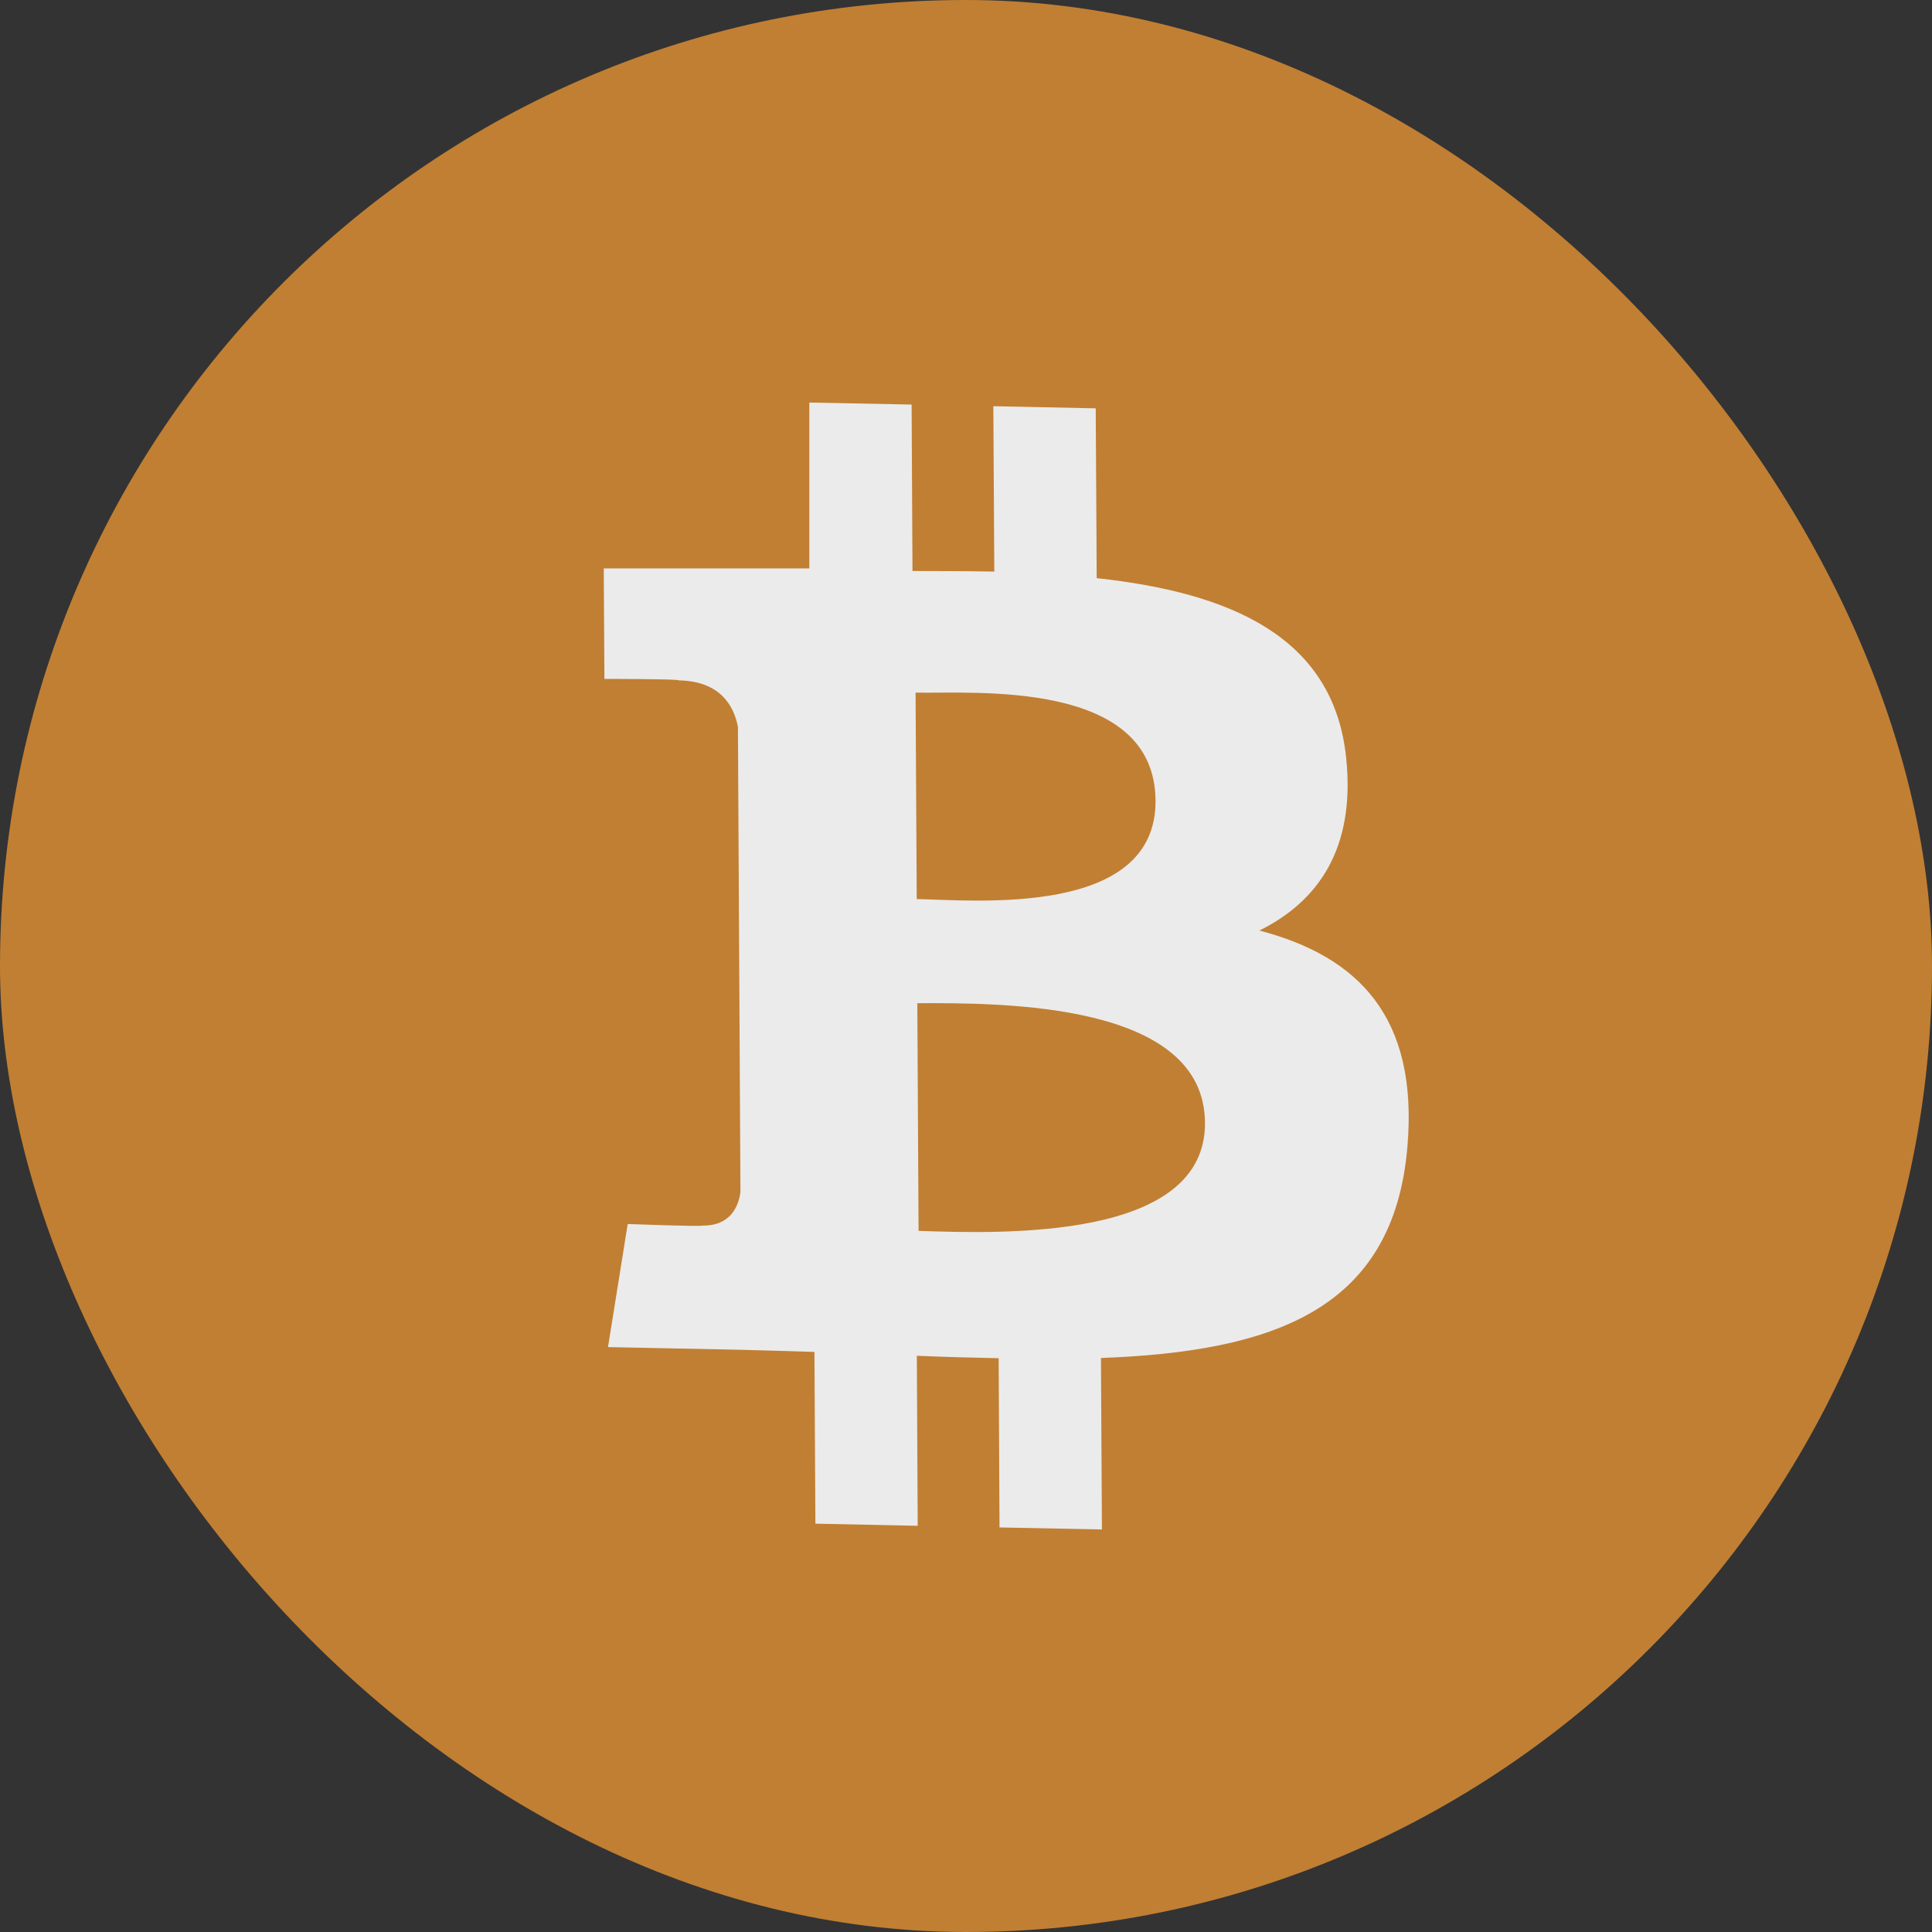 <svg width="20" height="20" viewBox="0 0 20 20" fill="none" xmlns="http://www.w3.org/2000/svg">
<rect x="0" y="0" width="20" height="20" fill="#333333" stroke="none"/>
<rect width="20" height="20" rx="10" fill="#C17F33"/>
<path fill-rule="evenodd" clip-rule="evenodd" d="M13.936 7.851C13.808 6.581 12.722 6.134 11.353 5.985L11.343 4.227L10.283 4.205L10.293 5.917C10.014 5.912 9.729 5.911 9.446 5.911L9.437 4.188L8.378 4.167V5.884H6.25L6.257 7.028C6.257 7.028 7.039 7.028 7.026 7.043C7.456 7.051 7.597 7.306 7.639 7.524L7.665 12.341C7.647 12.477 7.569 12.693 7.269 12.687C7.282 12.7 6.498 12.671 6.498 12.671L6.294 13.945L7.674 13.973C7.931 13.979 8.183 13.988 8.431 13.995L8.441 15.773L9.5 15.795L9.491 14.035C9.781 14.047 10.063 14.055 10.338 14.06L10.347 15.812L11.407 15.833L11.397 14.058C13.179 13.991 14.424 13.563 14.569 11.876C14.687 10.518 14.05 9.898 13.037 9.633C13.65 9.329 14.031 8.78 13.936 7.851ZM9.496 10.385L9.509 12.742C10.377 12.771 12.481 12.842 12.474 11.623C12.467 10.376 10.385 10.382 9.496 10.385C9.568 10.387 9.396 10.386 9.496 10.385ZM9.49 9.307C10.088 9.319 11.969 9.498 11.962 8.289C11.955 7.028 10.077 7.182 9.478 7.17L9.49 9.307Z" fill="#EBEBEB"/>
</svg>
